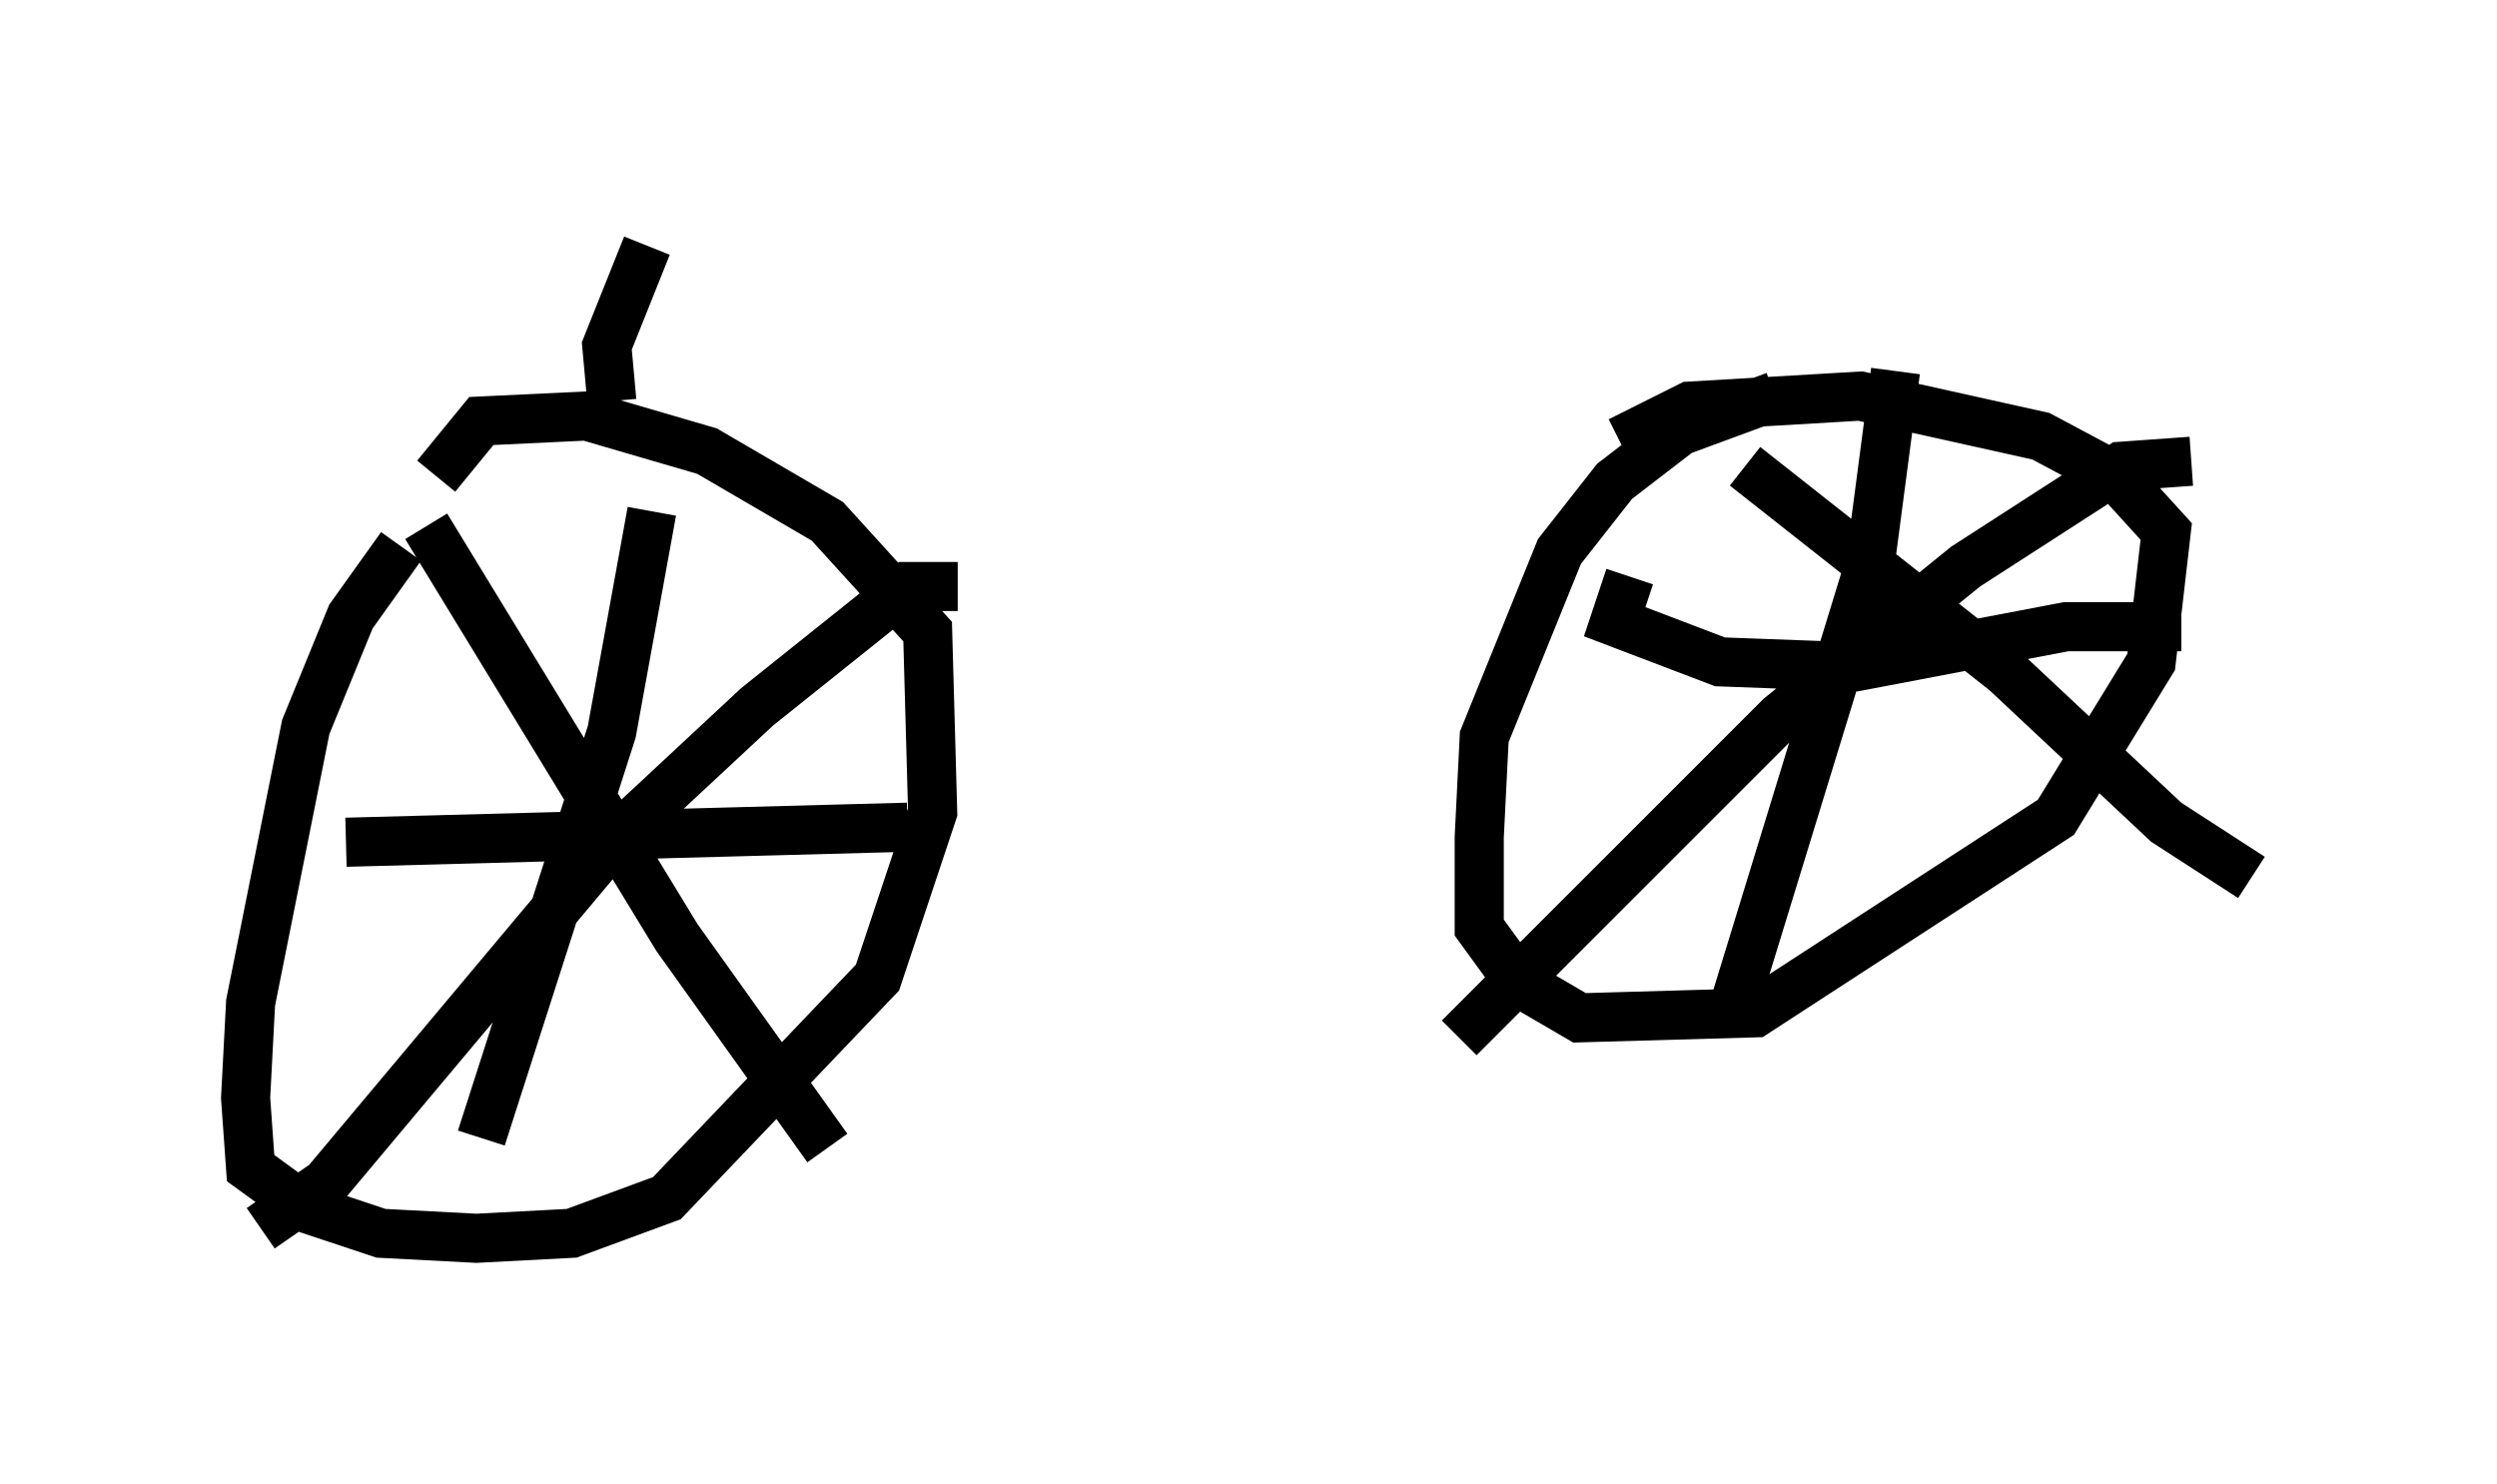 <?xml version="1.0" encoding="utf-8" ?>
<svg baseProfile="full" height="30.213" version="1.1" width="50.834" xmlns="http://www.w3.org/2000/svg" xmlns:ev="http://www.w3.org/2001/xml-events" xmlns:xlink="http://www.w3.org/1999/xlink"><defs /><rect fill="white" height="30.213" width="50.834" x="0" y="0" /><path d="M9.9, 10.206 m-1.735, 0.919 l-1.021, 1.429 -0.919, 2.246 l-1.123, 5.615 -0.102, 1.94 l0.102, 1.429 1.123, 0.817 l1.531, 0.51 1.94, 0.102 l1.94, -0.102 1.94, -0.715 l4.288, -4.492 1.123, -3.369 l-0.102, -3.675 -2.042, -2.246 l-2.45, -1.429 -2.45, -0.715 l-2.144, 0.102 -0.919, 1.123 m-0.204, 1.021 l5.104, 8.371 3.063, 4.288 m2.654, -11.433 l-1.021, 0.0 -3.063, 2.45 l-2.96, 2.756 -5.819, 6.942 l-1.327, 0.919 m7.963, -14.598 l-0.817, 4.492 -2.654, 8.269 m-2.756, -6.023 l11.433, -0.306 m17.661, -8.779 l-1.94, 0.715 -1.327, 1.021 l-1.123, 1.429 -1.531, 3.777 l-0.102, 2.042 0.0, 1.838 l0.817, 1.123 1.225, 0.715 l3.573, -0.102 6.125, -3.981 l1.94, -3.165 0.306, -2.654 l-1.021, -1.123 -1.531, -0.817 l-3.675, -0.817 -3.471, 0.204 l-1.429, 0.715 m2.552, 0.51 l5.308, 4.185 3.267, 3.063 l1.735, 1.123 m-1.225, -8.473 l-1.429, 0.102 -3.165, 2.042 l-3.777, 3.063 -6.533, 6.533 m3.471, -9.392 l-0.306, 0.919 2.144, 0.817 l2.756, 0.102 4.288, -0.817 l2.348, 0.0 m-5.819, -5.206 l-0.51, 3.879 -2.756, 8.983 m-22.867, -12.25 l-0.102, -1.123 0.817, -2.042 " fill="none" stroke="black" stroke-width="1" /></svg>